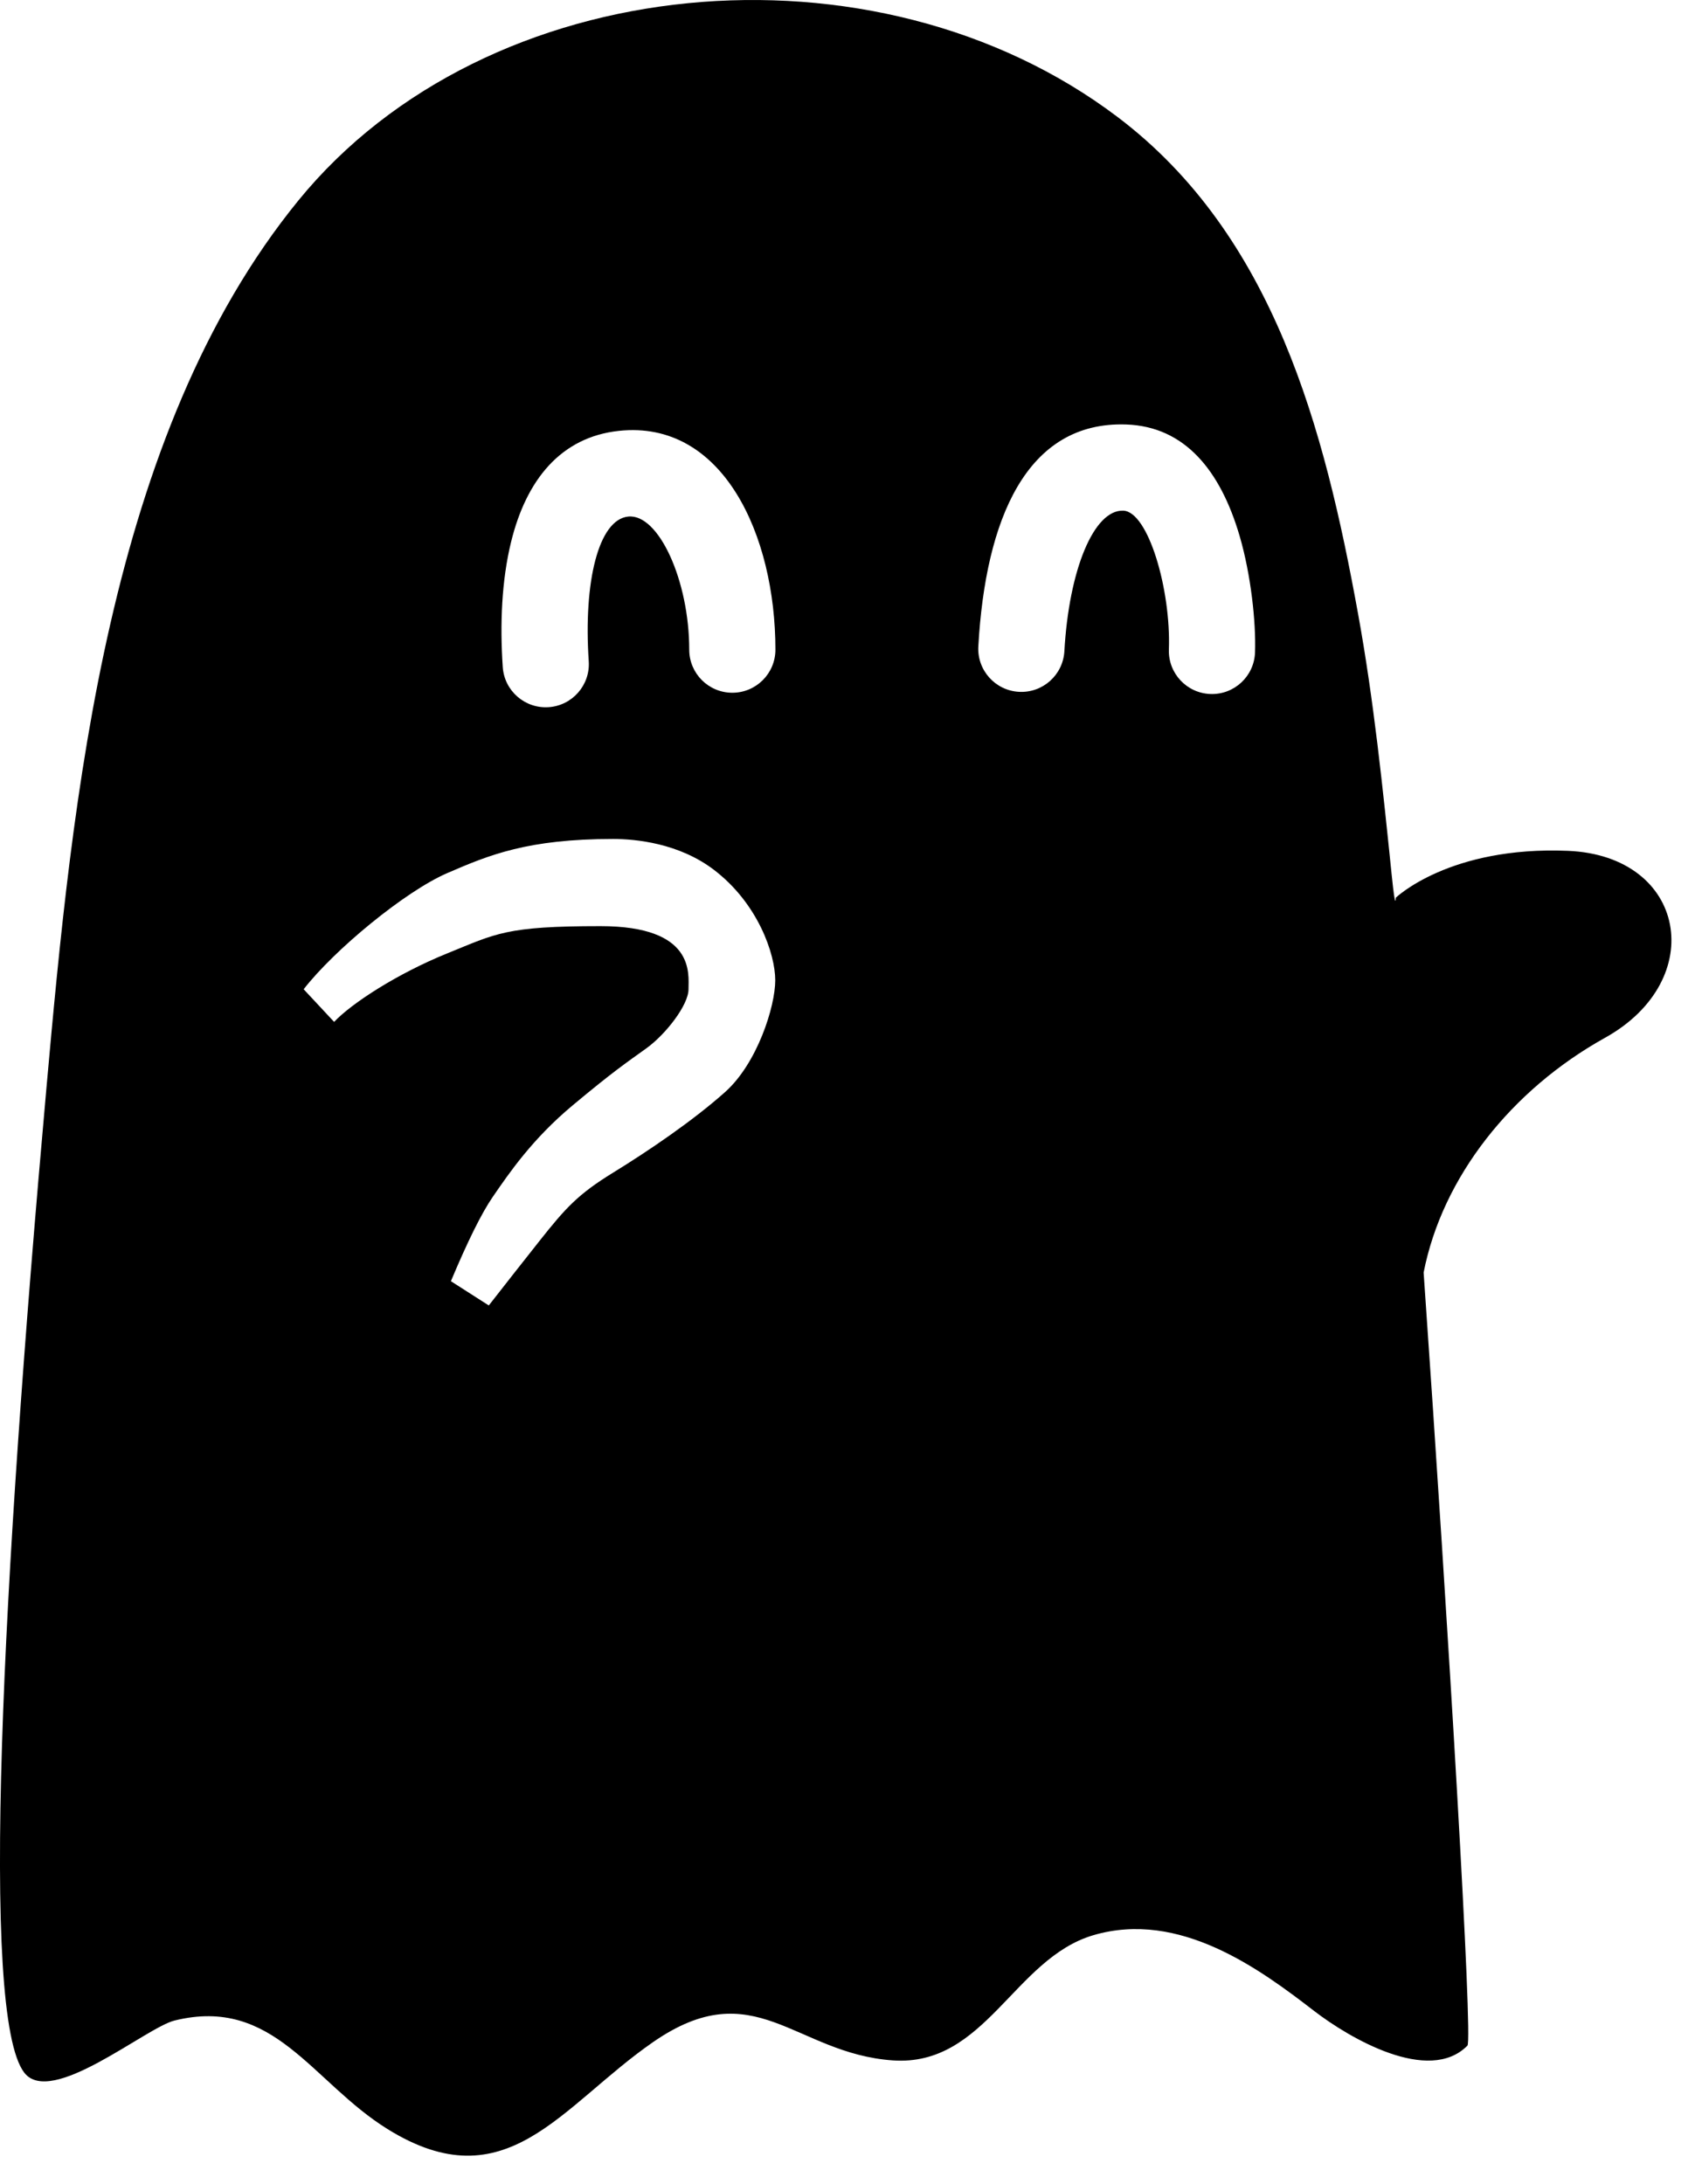 <?xml version="1.0" encoding="UTF-8"?>
<svg width="59px" height="76px" viewBox="0 0 59 76" version="1.1" xmlns="http://www.w3.org/2000/svg" xmlns:xlink="http://www.w3.org/1999/xlink">
    <!-- Generator: Sketch 52.4 (67378) - http://www.bohemiancoding.com/sketch -->
    <title>Icon silk</title>
    <desc>Created with Sketch.</desc>
    <g id="Icon-silk" stroke="none" stroke-width="1" fill="none" fill-rule="evenodd">
        <path d="M0.842,72.115 C1.769,73.332 5.075,70.551 6.076,70.304 C9.54,69.45 10.85,72.443 13.49,74.081 C17.633,76.653 19.516,73.282 22.733,71.054 C26.267,68.607 27.661,71.45 31.072,71.691 C34.294,71.92 35.295,68.152 38.051,67.337 C41.059,66.448 43.86,68.519 45.747,69.974 C46.966,70.912 49.737,72.538 51.079,71.177 C51.272,70.982 50.436,56.898 49.554,44.277 C50.205,40.962 52.598,37.928 55.869,36.109 C59.486,34.098 58.706,29.777 54.579,29.605 C50.452,29.433 48.583,31.238 48.583,31.238 C48.583,31.238 48.579,31.769 48.444,30.459 C48.132,27.418 47.819,24.363 47.271,21.352 C46.105,14.94 44.353,8.19 38.898,4.069 C30.463,-2.308 16.956,-1.077 10.387,6.975 C3.734,15.131 2.521,27.752 1.616,37.86 C0.07,55.134 -0.704,70.091 0.842,72.115 Z M37.049,22.659 C37.002,23.486 36.294,24.119 35.467,24.072 C34.64,24.026 34.007,23.317 34.054,22.49 C34.303,18.078 35.726,14.649 39.203,14.77 C41.242,14.841 42.481,16.372 43.148,18.646 C43.544,19.999 43.722,21.653 43.685,22.701 C43.657,23.529 42.962,24.177 42.134,24.148 C41.306,24.119 40.658,23.425 40.687,22.597 C40.76,20.508 39.966,17.799 39.098,17.768 C38.076,17.733 37.209,19.821 37.049,22.659 Z M20.493,23.008 C20.549,23.835 19.924,24.55 19.097,24.606 C18.271,24.662 17.555,24.037 17.5,23.21 C17.399,21.718 17.461,20.197 17.79,18.856 C18.319,16.698 19.519,15.209 21.541,14.992 C25.161,14.602 26.991,18.616 26.991,22.604 C26.991,23.433 26.32,24.104 25.491,24.104 C24.663,24.104 23.991,23.433 23.991,22.604 C23.991,20.201 22.923,17.86 21.863,17.974 C20.834,18.085 20.306,20.24 20.493,23.008 Z M10.57,34.421 C11.636,33.046 14.104,31.013 15.567,30.38 C17.03,29.747 18.368,29.192 21.343,29.192 C22.134,29.192 23.633,29.34 24.846,30.262 C26.385,31.432 26.985,33.198 26.985,34.109 C26.985,35.02 26.36,37 25.237,38 C24.115,39 22.565,40.05 21.343,40.801 C20.121,41.552 19.692,42.025 18.777,43.18 C18.168,43.95 17.58,44.697 17.014,45.423 L15.695,44.579 C16.28,43.185 16.766,42.206 17.153,41.644 C17.734,40.801 18.528,39.633 19.935,38.459 C21.343,37.284 21.802,36.977 22.491,36.482 C23.18,35.987 23.966,34.965 23.966,34.421 C23.966,33.877 24.202,32.225 20.902,32.225 C17.601,32.225 17.275,32.481 15.567,33.173 C13.858,33.864 12.25,34.899 11.63,35.557 C11.63,35.557 10.57,34.421 10.57,34.421 Z" id="Combined-Shape" fill="#000000" fill-rule="nonzero"></path>
    </g>
</svg>